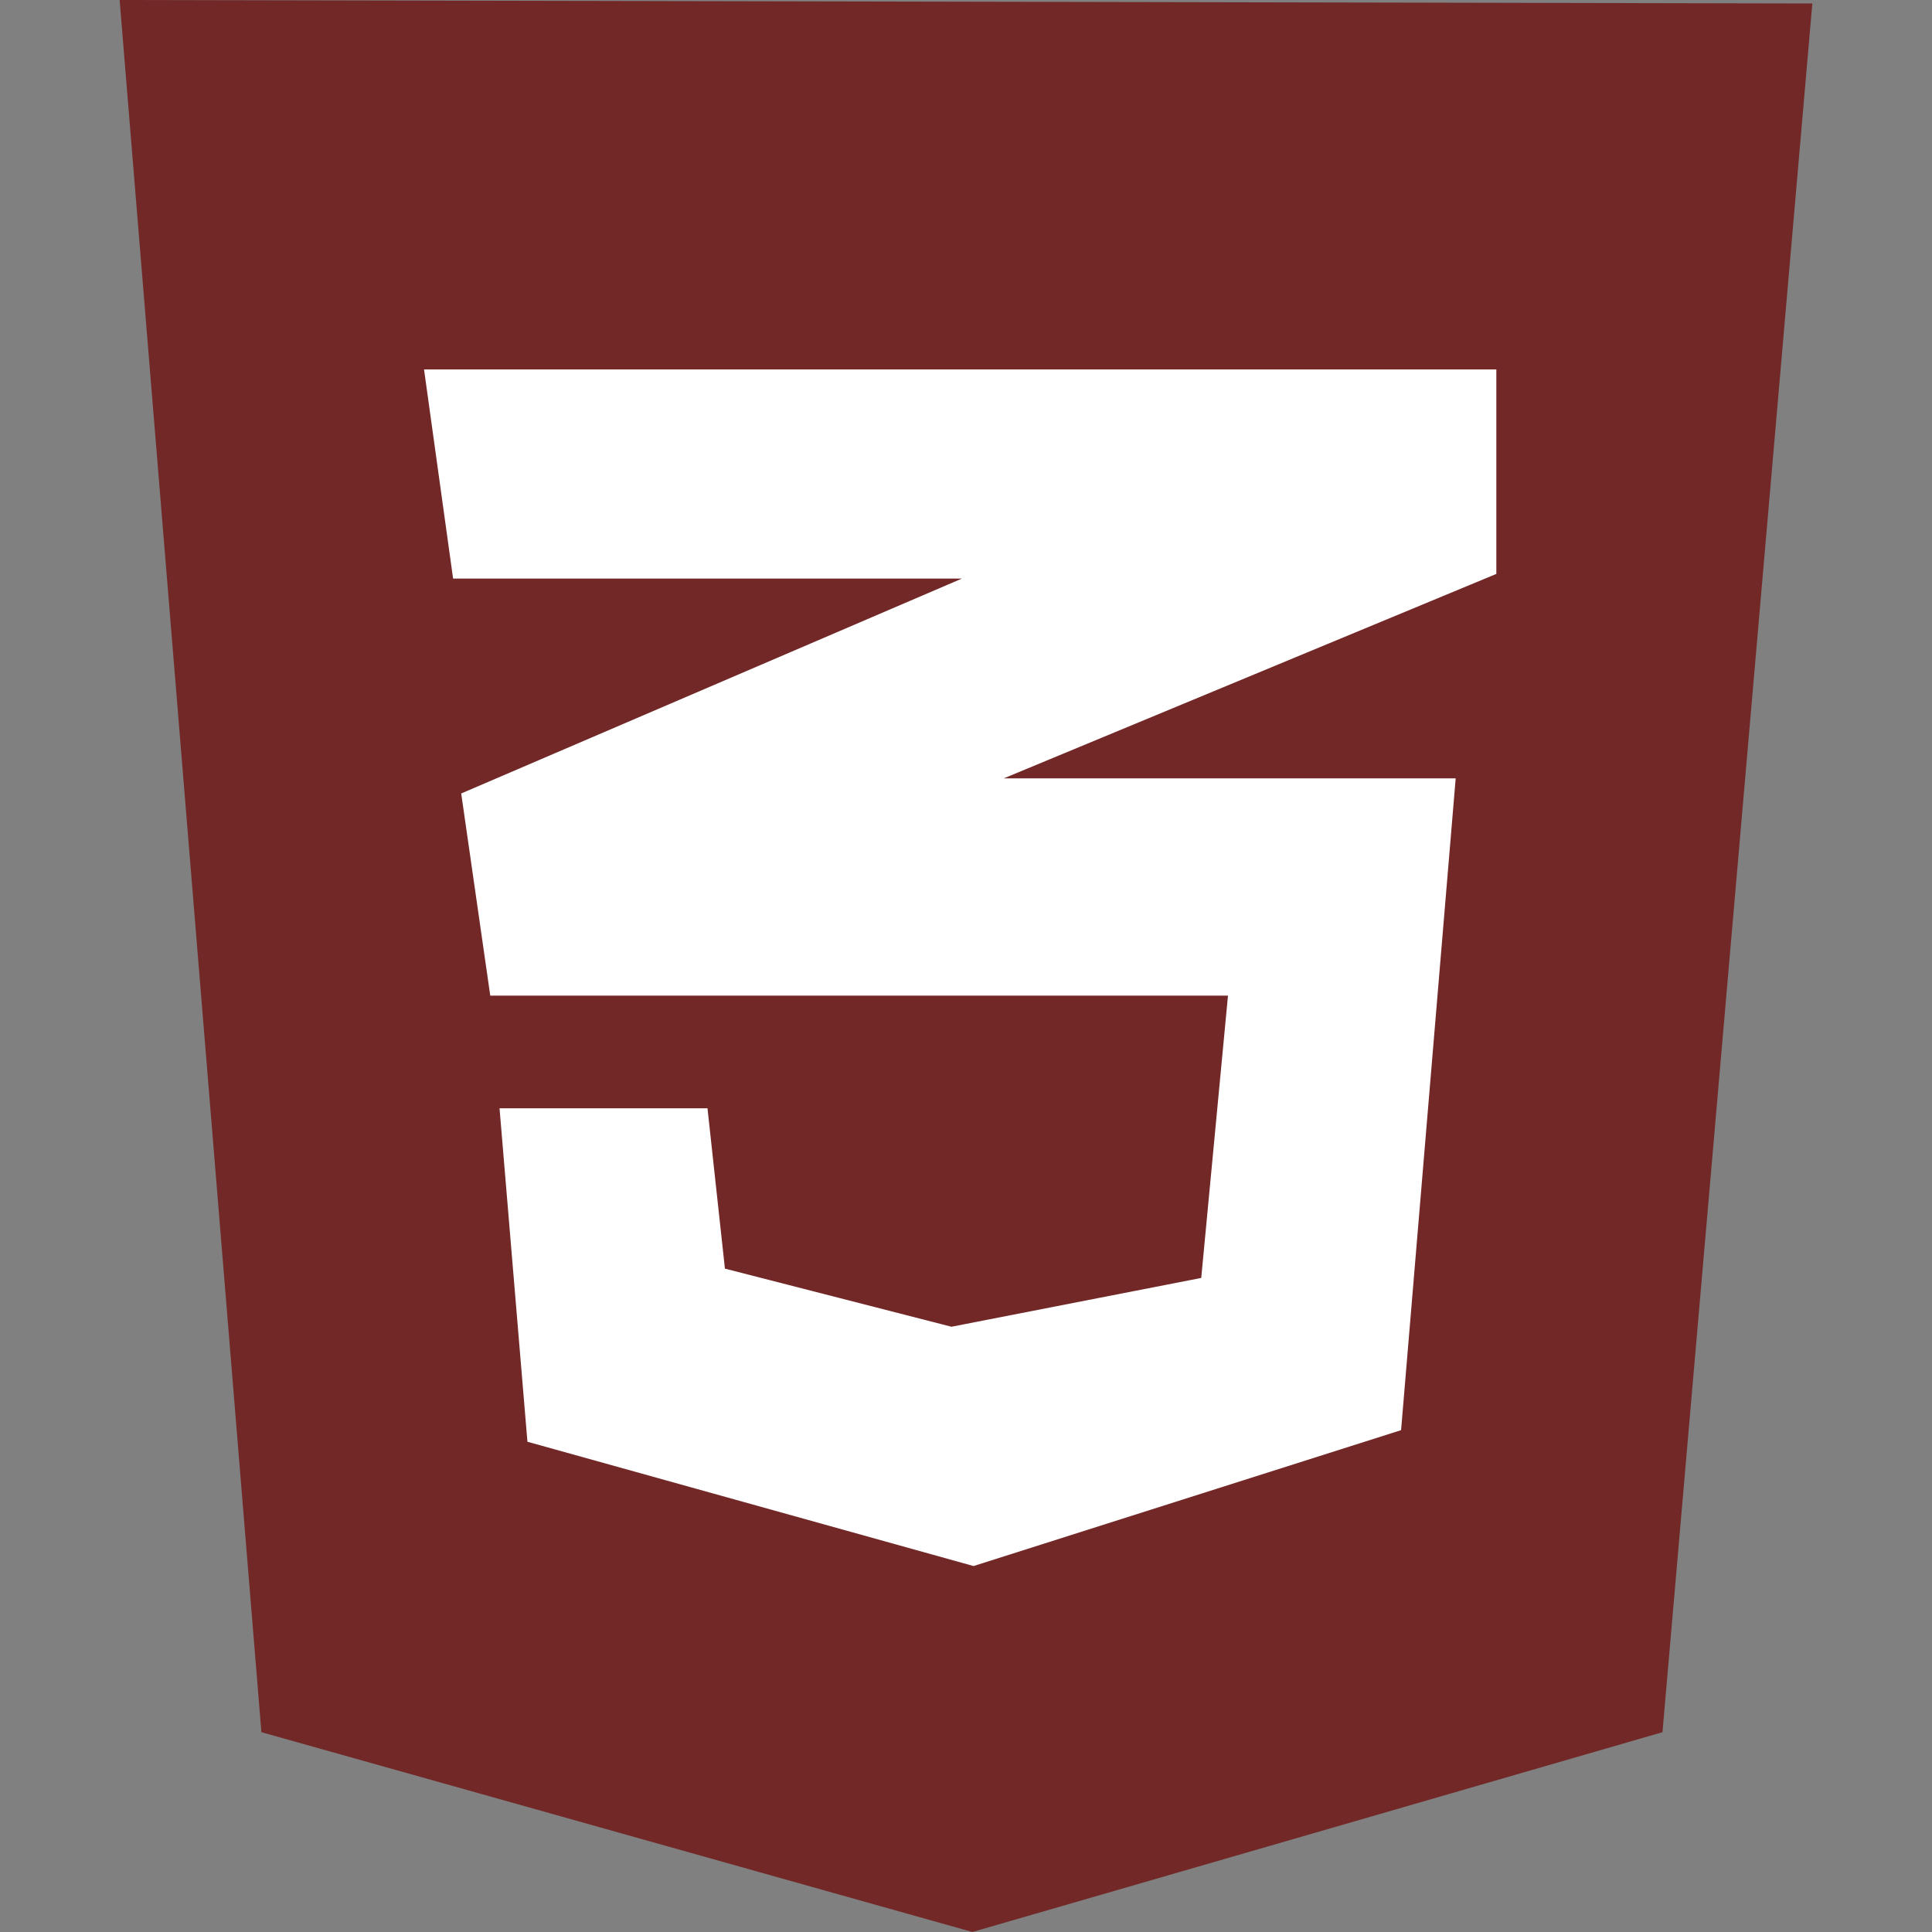 <svg width="50" height="50" viewBox="0 0 50 50" fill="none" xmlns="http://www.w3.org/2000/svg">
<rect x="0" y="0" width="50" height="50" fill="#808080" stroke="none"/>
<path d="M6.765 44.829L3.096 0L46.903 0.09L43.025 44.829L25.165 50L6.765 44.829Z" fill="#732828"/>
<path d="M25.165 45.67V4.269L43.205 4.329L39.988 41.371L25.165 45.67Z" fill="#732828"/>
<path d="M38.725 9.561H10.974L11.726 14.973H24.895L11.936 20.535L12.688 25.767H31.78L31.088 33.073L24.624 34.336L18.761 32.832L18.31 28.683H12.928L13.65 37.312L25.195 40.529L36.26 37.012L37.673 20.144H25.977L38.725 14.853L38.725 9.561Z" fill="white"/>
</svg>
